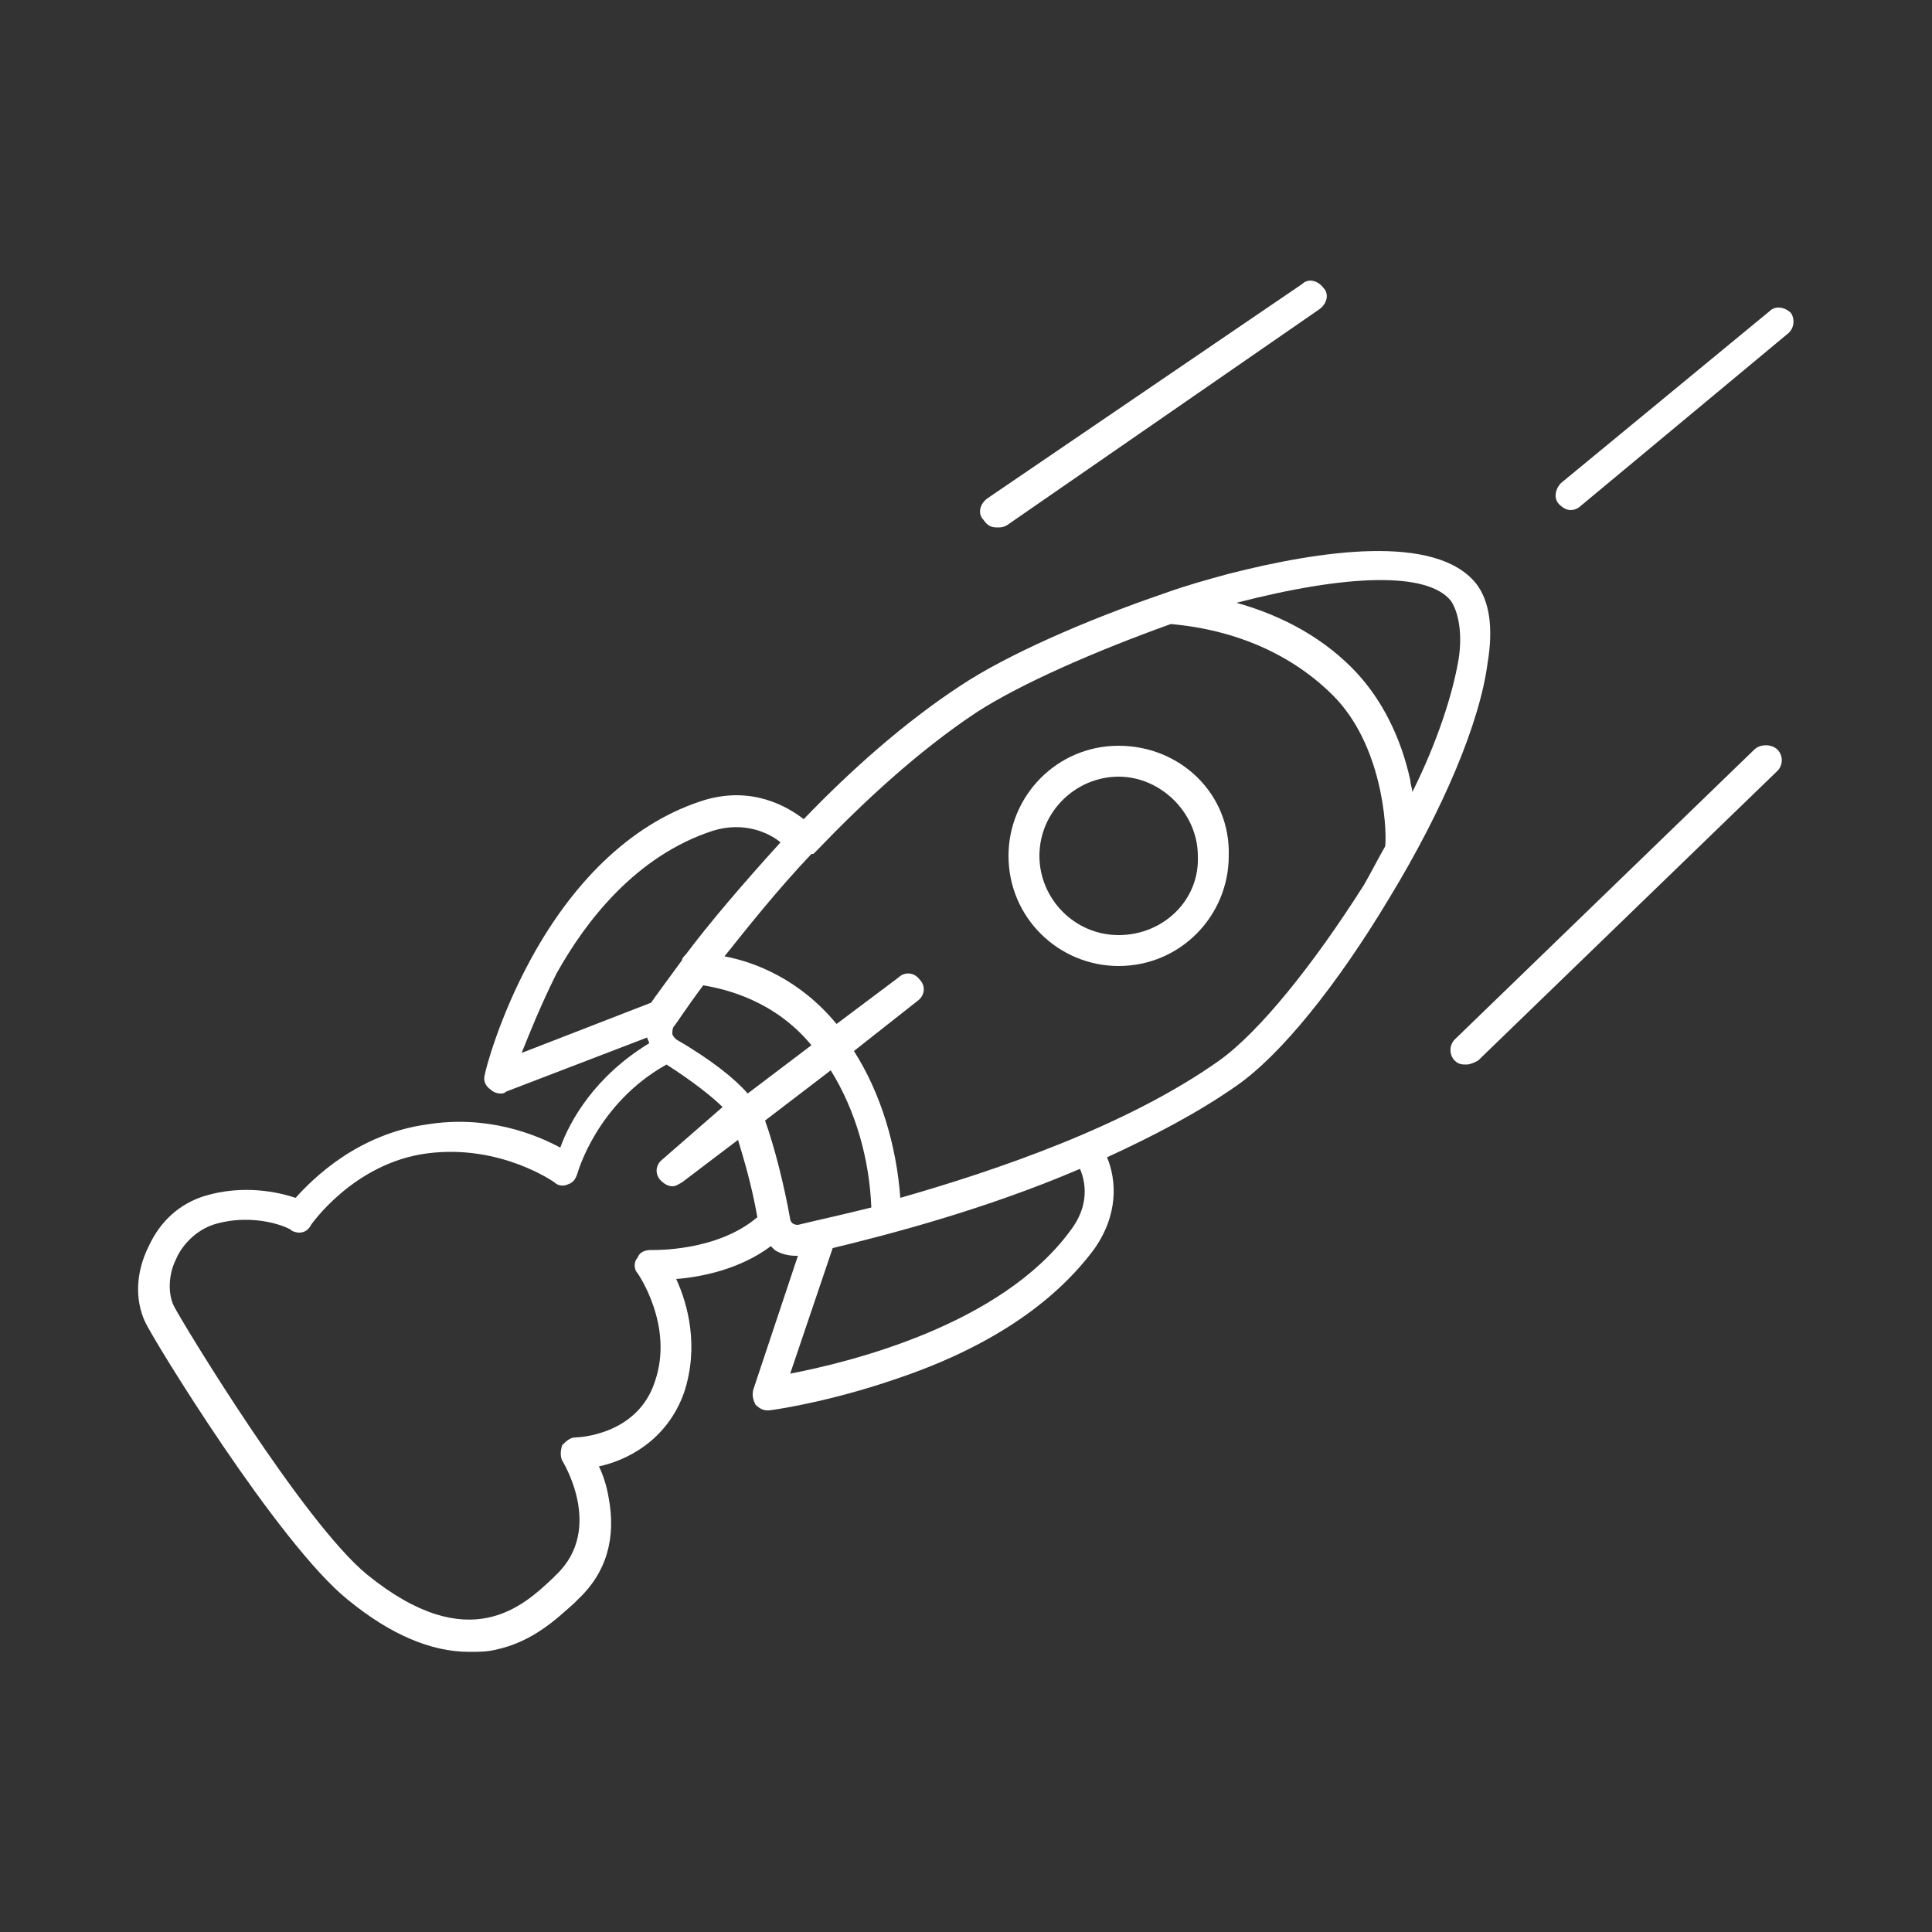 <svg xmlns="http://www.w3.org/2000/svg" enable-background="new 0 0 100 100" viewBox="0 0 100 100" id="Rocket">
  <rect x="0" y="0" width="100" height="100" fill="#333333" stroke="none"/>
  <path d="M76.4,30.2c-2.1-2.6-8.1-1.7-12.8-0.5c-1.1,0.3-2.2,0.6-3.3,1c0,0,0,0,0,0c-4.1,1.4-8.2,3.2-10.6,4.8
		c-2.9,1.9-5.7,4.4-8.1,6.9c-0.9-0.7-2.7-1.7-5.1-1c-3.6,1.1-6.7,4-9,8.2c-1.7,3.1-2.4,5.9-2.4,6c-0.1,0.3,0,0.6,0.3,0.8
		c0.1,0.1,0.3,0.2,0.5,0.2c0.1,0,0.2,0,0.3-0.1l7.3-2.8c0,0.1,0.1,0.2,0.1,0.3c-2.8,1.7-4.1,4-4.6,5.4c-1.3-0.7-3.8-1.7-6.9-1.2
		c-3.6,0.5-5.9,2.8-6.8,3.8c-0.9-0.3-2.7-0.7-4.7-0.1c-1.3,0.4-2.3,1.3-2.9,2.6C7,65.9,7,67.3,7.5,68.4c0.4,0.9,6.9,11.5,10.5,14.4
		c2.2,1.8,4.3,2.7,6.3,2.7c0.4,0,0.9,0,1.3-0.1c2-0.4,3.3-1.7,4.1-2.4c0.1-0.1,0.1-0.1,0.2-0.2c1.5-1.4,2-3.2,1.6-5.3
		c-0.1-0.6-0.3-1.2-0.5-1.6c1.4-0.3,3.5-1.3,4.4-3.8c0.8-2.4,0.2-4.6-0.4-5.9c1.3-0.1,3.3-0.5,4.9-1.7c0.1,0.1,0.1,0.1,0.2,0.2
		c0.3,0.2,0.7,0.3,1.1,0.3c0,0,0.1,0,0.1,0L39,71.9c-0.1,0.3,0,0.6,0.1,0.8c0.2,0.2,0.4,0.3,0.6,0.3c0,0,0.1,0,0.1,0
		c0.1,0,3-0.4,6.5-1.6c4.8-1.6,8.2-3.9,10.3-6.7c1.3-1.8,1.2-3.6,0.7-4.8c2.4-1.1,4.7-2.3,6.7-3.7c2.3-1.6,5.2-5.2,7.9-9.7
		c2.8-4.6,4.7-9.1,5.1-12.2C77.3,32.5,77.1,31.1,76.4,30.2z M28.8,50.4c1.5-2.7,4.1-6.1,8.1-7.4c1.6-0.5,2.9,0.1,3.5,0.6
		c-2,2.2-3.7,4.2-4.9,5.8c-0.1,0.1-0.2,0.2-0.2,0.3c-0.8,1.1-1.4,1.9-1.6,2.2L27,54.5C27.4,53.5,28,52,28.8,50.4z M38.7,56.6
		c-0.6-0.7-1.8-1.7-3.7-2.8c-0.1-0.1-0.2-0.2-0.2-0.3c0-0.1,0-0.3,0.1-0.4c0.1-0.1,0.6-0.9,1.5-2.1c1.2,0.2,3.7,0.8,5.6,3.1
		L38.7,56.6z M33,65.9c0,0,1.9,2.7,0.9,5.6c-0.9,2.8-4,2.9-4.1,2.9c-0.3,0-0.5,0.2-0.7,0.4c-0.1,0.3-0.1,0.6,0,0.8
		c0,0,2.2,3.5-0.3,5.9c-0.1,0.1-0.1,0.1-0.2,0.2c-1.5,1.4-4.3,4.1-9.6-0.2c-3.3-2.7-9.6-13.1-10-13.9c-0.3-0.6-0.3-1.6,0.1-2.4
		c0.2-0.5,0.8-1.4,1.9-1.8c2.2-0.7,4.1,0.2,4.1,0.3c0.4,0.2,0.8,0.1,1-0.3c0,0,2.2-3.2,6-3.7c3.8-0.5,6.6,1.5,6.6,1.5
		c0.2,0.2,0.5,0.2,0.7,0.1c0.3-0.1,0.4-0.3,0.5-0.6c0,0,1-3.6,4.6-5.6c1.4,0.9,2.4,1.7,2.9,2.2L34.3,60c-0.4,0.3-0.4,0.8-0.1,1.1
		c0.2,0.2,0.4,0.3,0.6,0.3c0.2,0,0.3-0.1,0.5-0.2l2.9-2.2c0.3,1,0.7,2.3,1,4c-2.1,1.8-5.4,1.7-5.5,1.7c-0.3,0-0.6,0.1-0.7,0.4
		C32.8,65.3,32.8,65.7,33,65.9z M41,63.3c0,0-0.1-0.1-0.1-0.2c-0.3-1.7-0.8-3.7-1.3-5.1l3.4-2.6c1.3,2.1,2,4.6,2.1,7.1
		c-1.6,0.4-3,0.7-3.8,0.9C41.1,63.4,41,63.3,41,63.3z M55.4,63.7c-3.6,4.9-11.4,6.8-14.5,7.4l2.2-6.5c2.9-0.7,7.9-2,12.8-4.1
		C56.2,61.2,56.4,62.4,55.4,63.7z M63.1,54.9c-4.8,3.4-11.6,5.7-16.5,7.1c-0.2-2.7-1-5.4-2.4-7.6l3.3-2.6c0.4-0.3,0.4-0.8,0.1-1.1
		c-0.3-0.4-0.8-0.4-1.1-0.1L43.3,53c-1.9-2.3-4.2-3.2-5.8-3.5c1.2-1.5,2.7-3.4,4.5-5.3c0,0,0,0,0.1,0c0.1-0.1,0.1-0.1,0.2-0.2
		c2.4-2.5,5.2-5.1,8.2-7.1c2.3-1.5,6.2-3.2,10.1-4.6c3.4,0.3,6.3,1.6,8.4,3.7c2.5,2.5,2.8,6.7,2.7,7.8c-0.4,0.7-0.7,1.3-1.1,2
		C68,49.9,65.2,53.4,63.1,54.9z M75.5,34.1c-0.3,1.8-1.1,4.3-2.4,6.9c0-0.2-0.1-0.4-0.1-0.6c-0.5-2.3-1.5-4.2-2.8-5.6
		c-1.6-1.7-3.7-2.9-6.2-3.6c5.8-1.5,9.9-1.6,11.1-0.1C75.5,31.7,75.7,32.8,75.5,34.1z" fill="#ffffff" class="color000000 svgShape"></path>
  <path d="M57.9 38.6c-3.2 0-5.7 2.6-5.7 5.7 0 3.2 2.6 5.7 5.7 5.7 3.2 0 5.7-2.6 5.7-5.7C63.7 41.1 61.1 38.6 57.9 38.6zM57.9 48.4c-2.3 0-4.1-1.9-4.1-4.1 0-2.3 1.9-4.1 4.1-4.1s4.1 1.9 4.1 4.1C62.1 46.6 60.2 48.4 57.9 48.4zM51.6 27.3c.2 0 .3 0 .5-.1L68.3 16c.4-.3.5-.8.2-1.1-.3-.4-.8-.5-1.1-.2L51.1 25.8c-.4.3-.5.8-.2 1.1C51.1 27.2 51.3 27.3 51.6 27.3zM92.7 16.2c-.3-.3-.8-.4-1.1-.1L80.8 25c-.3.3-.4.8-.1 1.1.2.2.4.3.6.3.2 0 .4-.1.5-.2l10.7-8.9C92.9 17 92.9 16.5 92.7 16.2zM90.8 38.8l-15.5 15c-.3.3-.3.8 0 1.1.2.2.4.2.6.2.2 0 .4-.1.6-.2l15.5-15c.3-.3.3-.8 0-1.1C91.7 38.5 91.1 38.5 90.8 38.8z" fill="#ffffff" class="color000000 svgShape"></path>
</svg>
